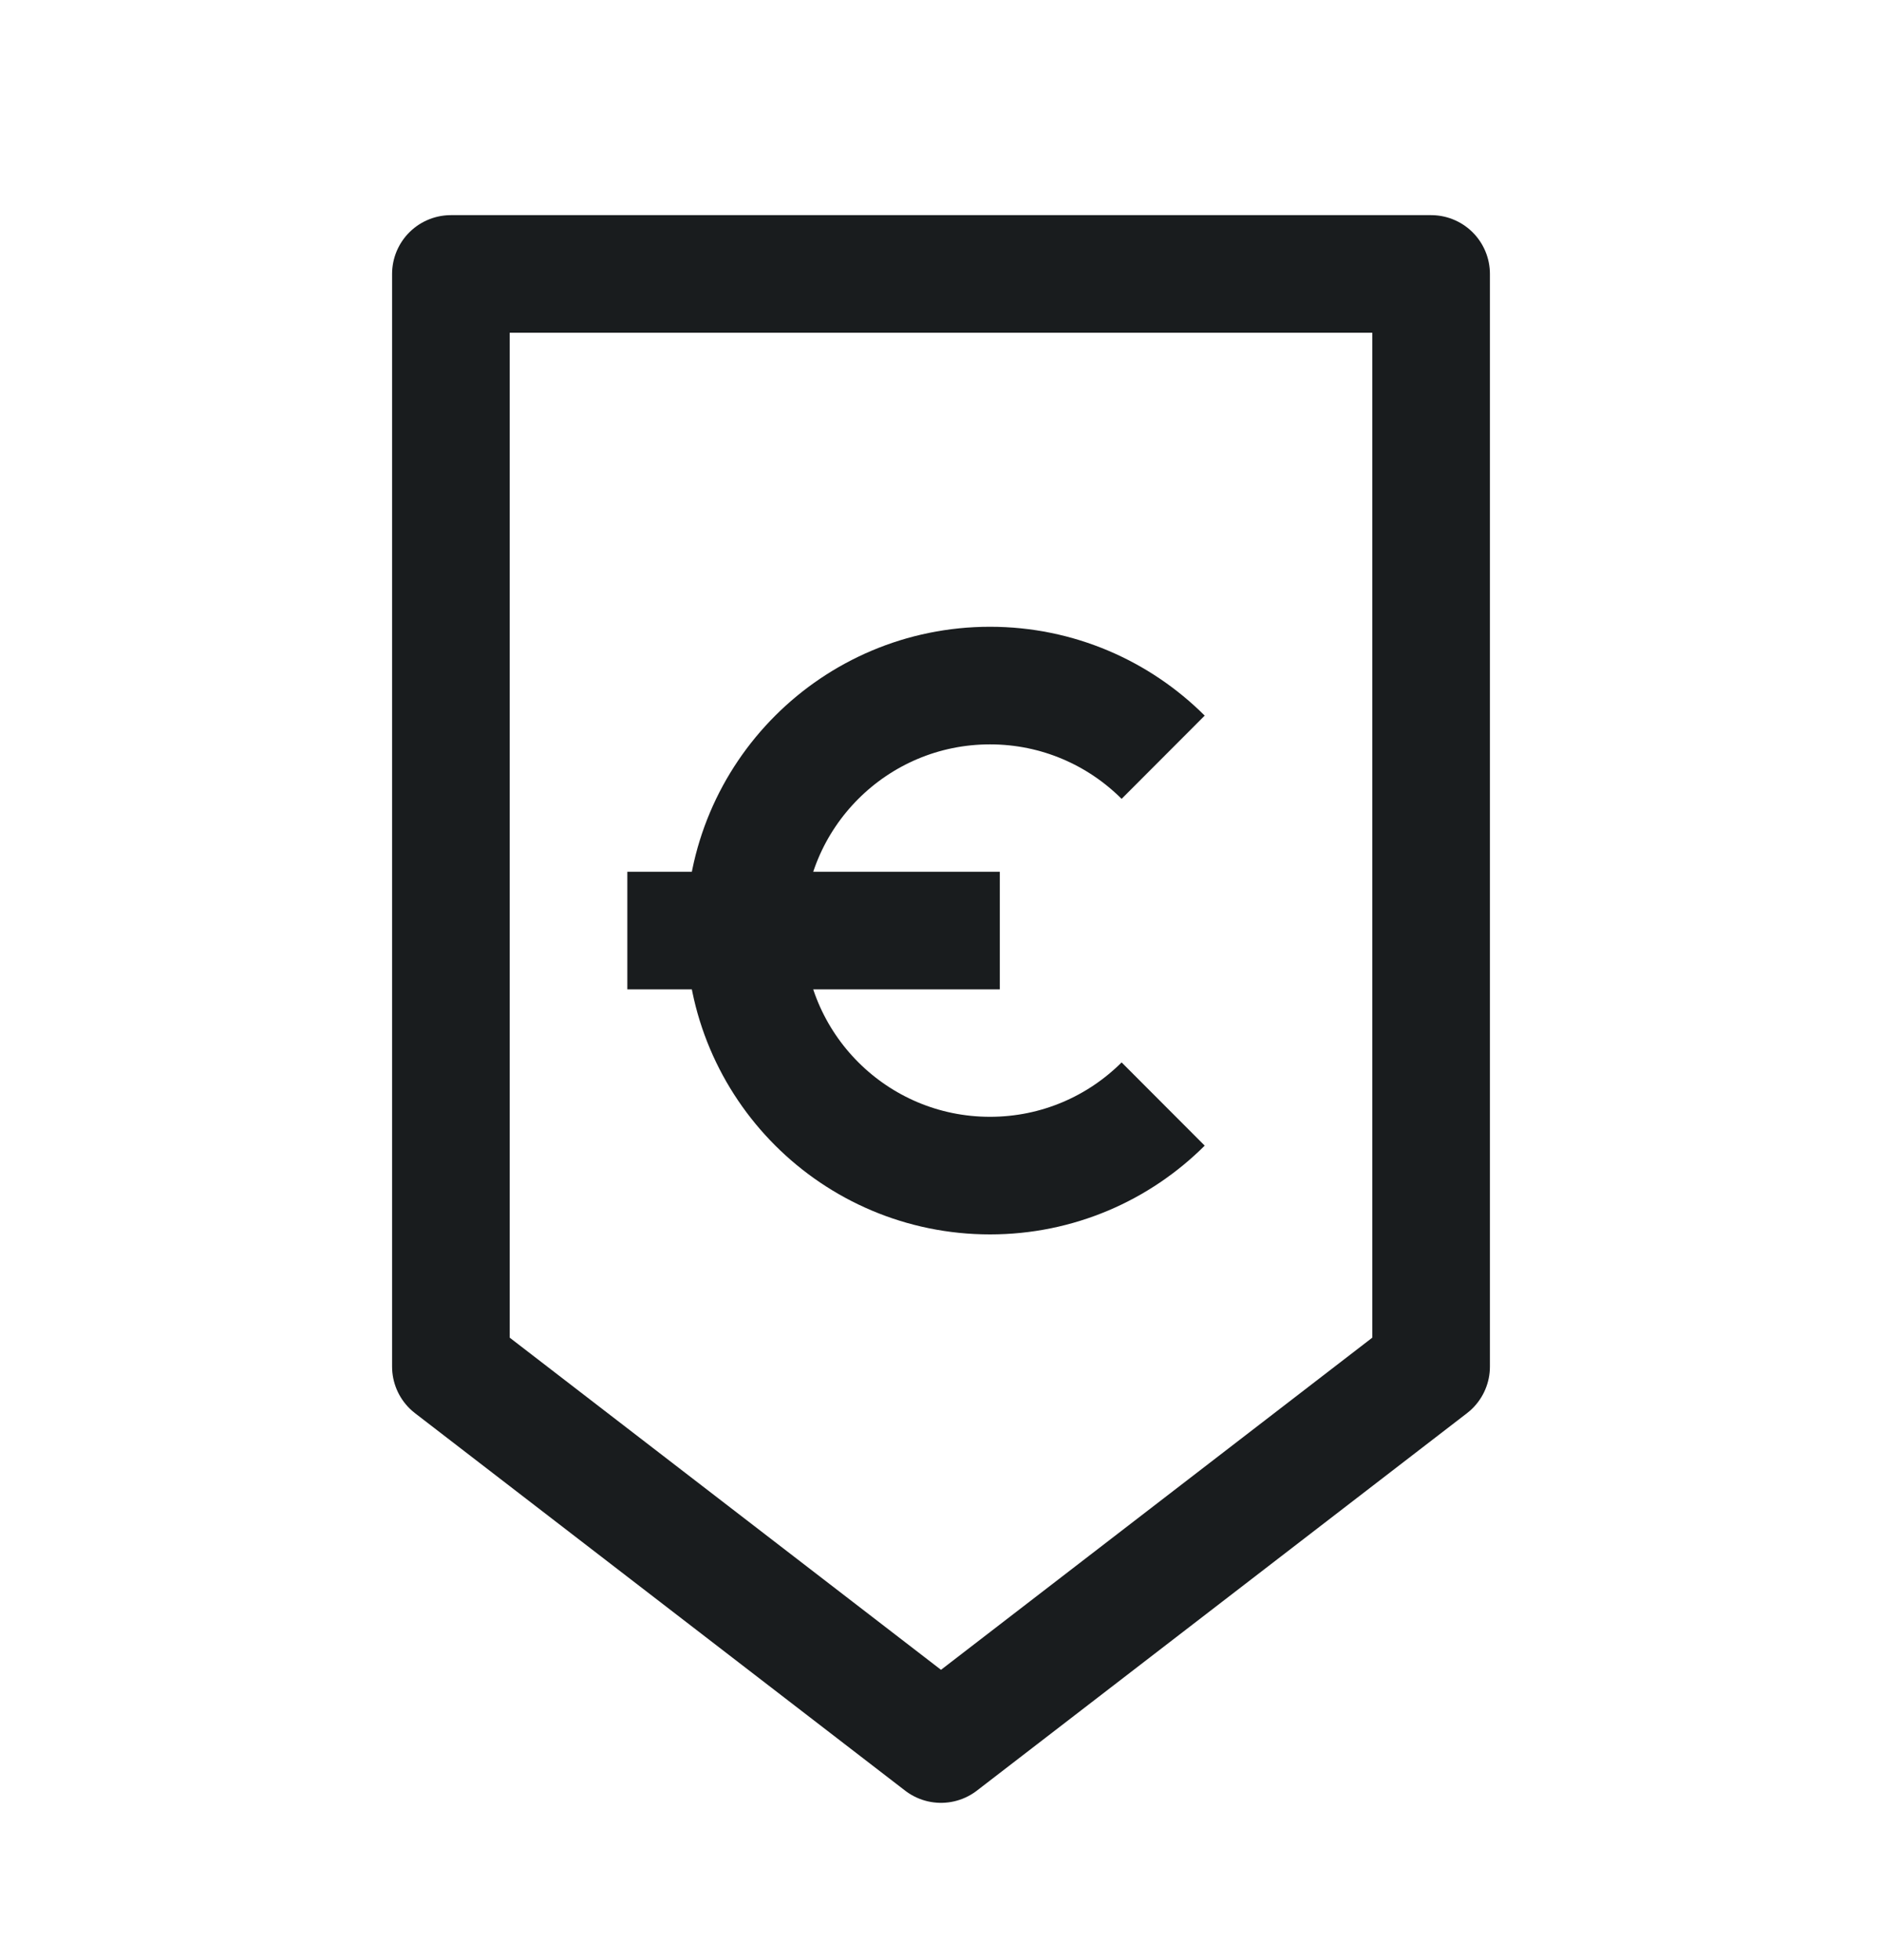 <svg width="24" height="25" viewBox="0 0 24 25" fill="none" xmlns="http://www.w3.org/2000/svg">
<path d="M14.833 9.658C14.268 9.094 13.487 8.744 12.625 8.744C10.899 8.744 9.5 10.143 9.5 11.869C9.5 13.595 10.899 14.994 12.625 14.994C13.487 14.994 14.268 14.645 14.833 14.081M8 11.869H12.75M5.75 3.494H18.25L18.25 17.43L12 22.244L5.75 17.43L5.75 3.494Z" stroke="#191C1E" stroke-width="1.5" stroke-linejoin="round"/>
</svg>
